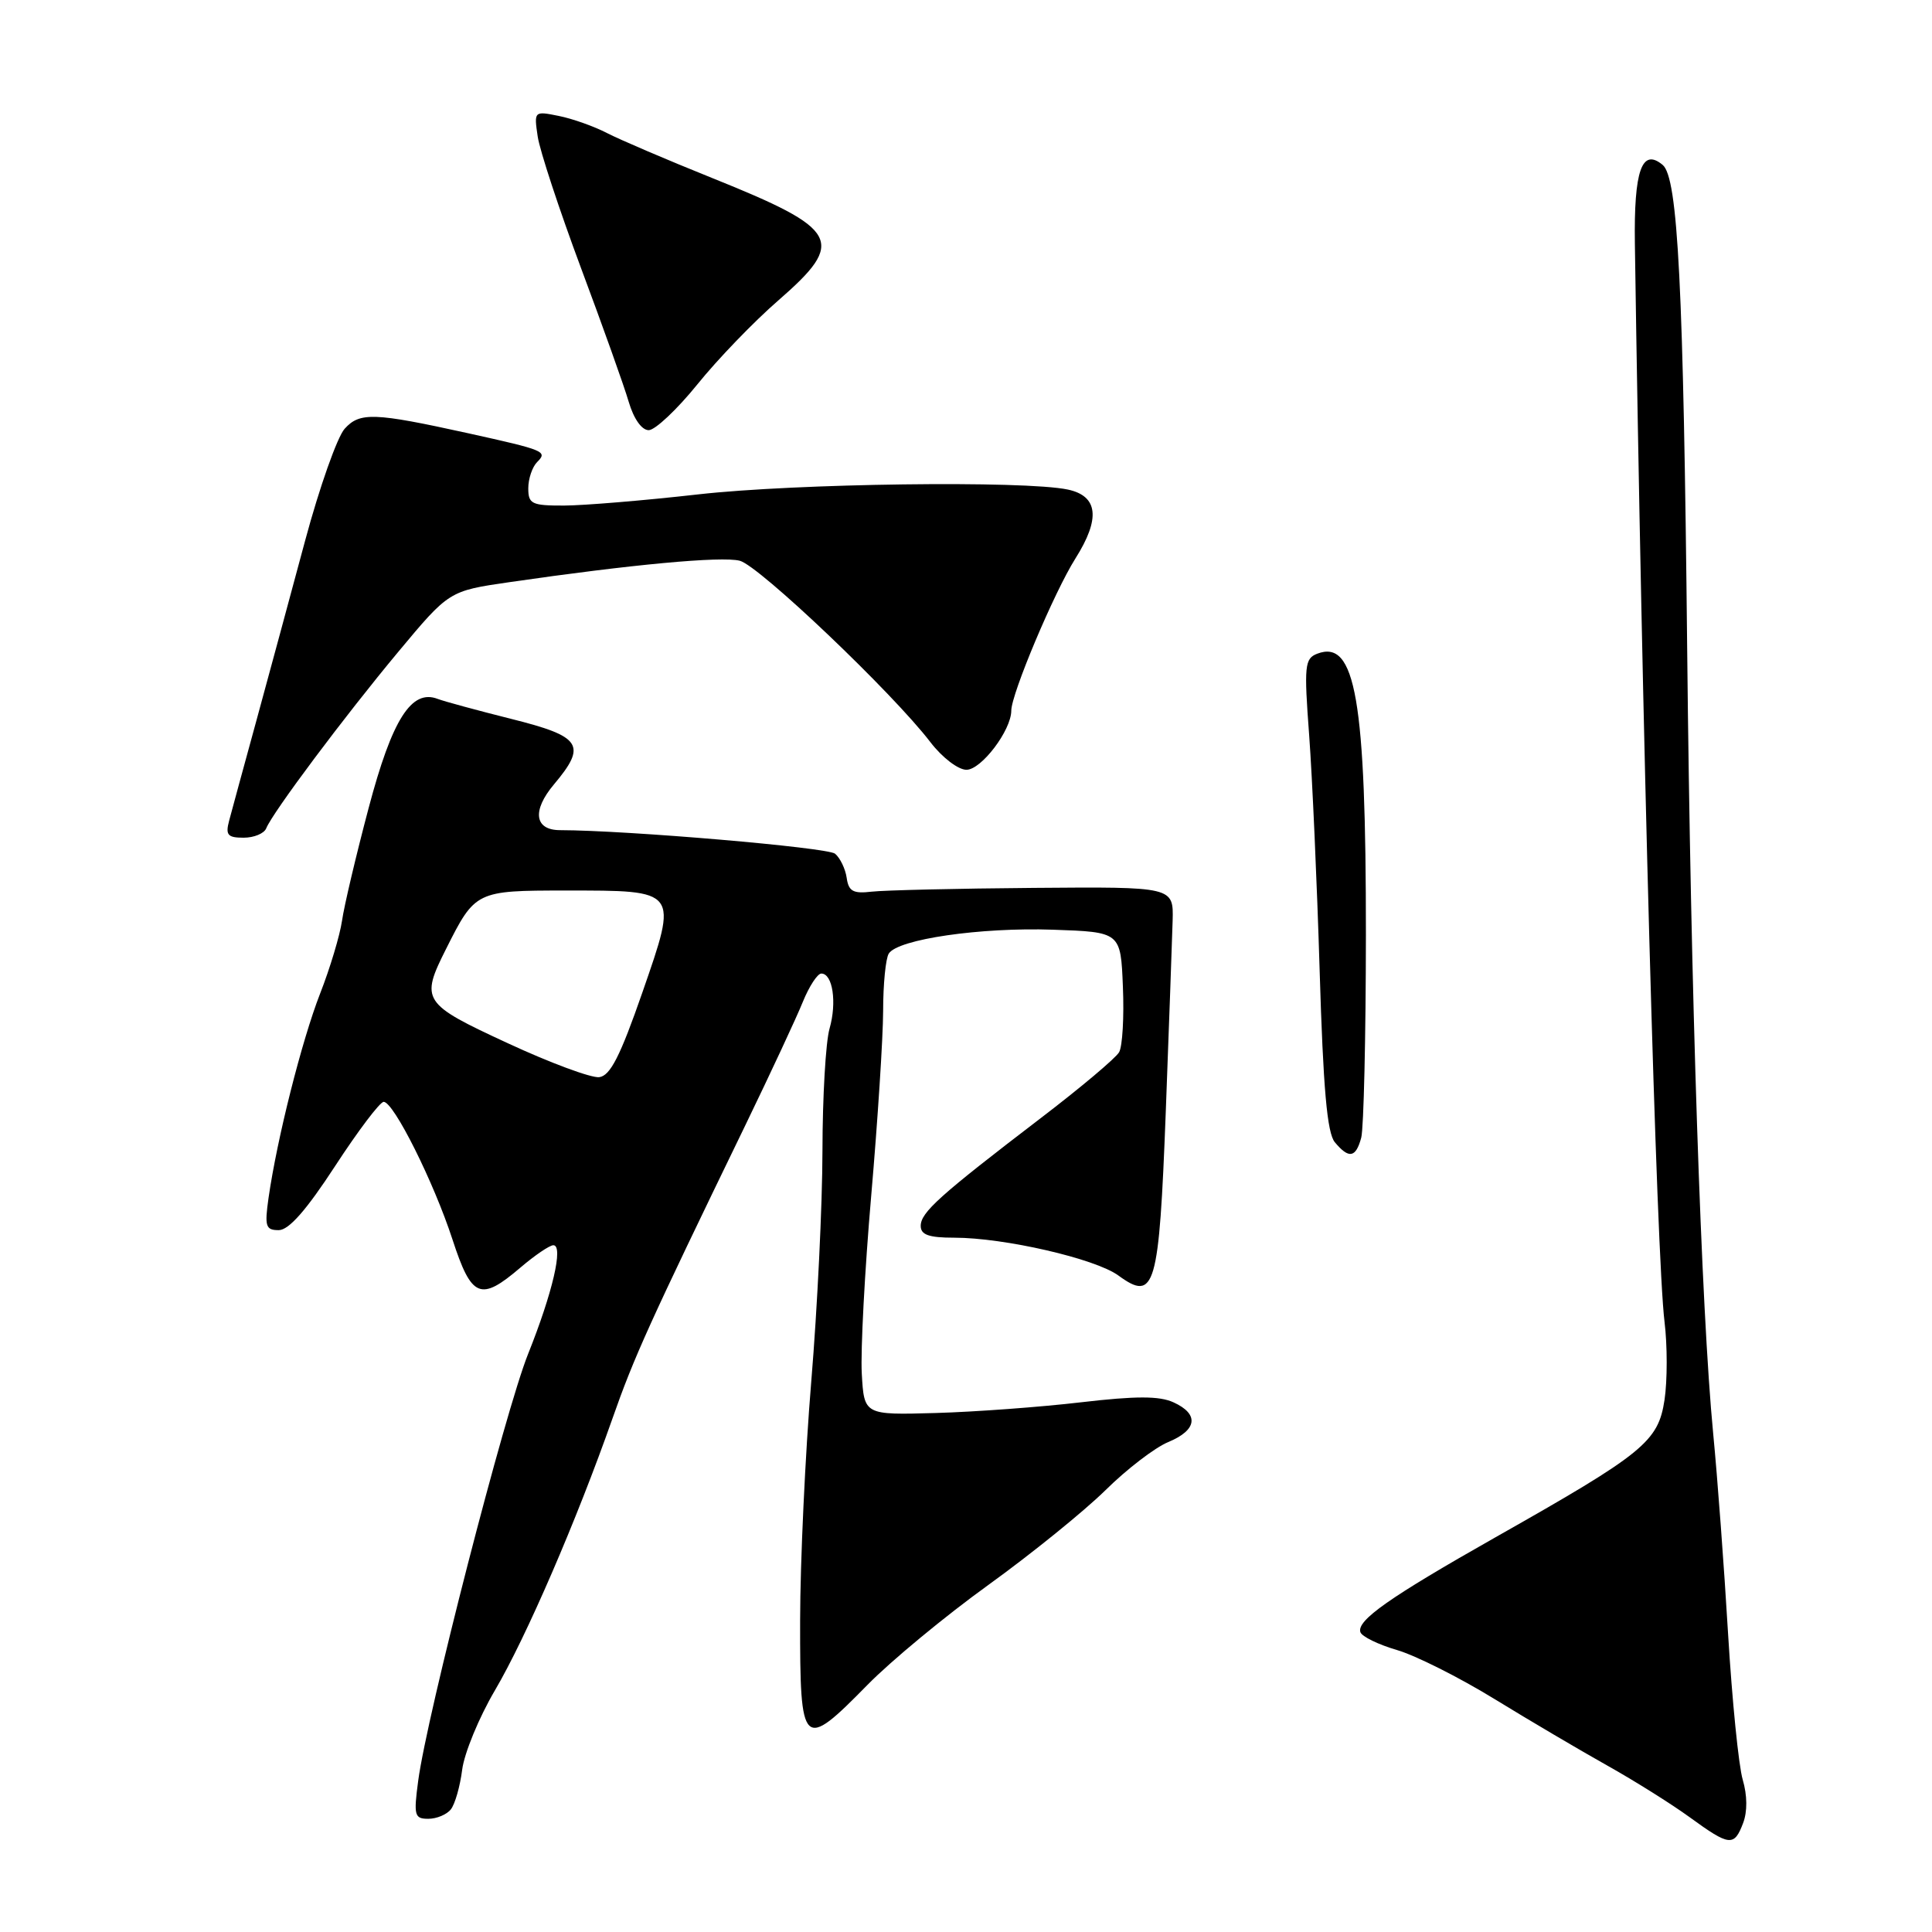 <?xml version="1.0" encoding="UTF-8" standalone="no"?>
<!DOCTYPE svg PUBLIC "-//W3C//DTD SVG 1.1//EN" "http://www.w3.org/Graphics/SVG/1.1/DTD/svg11.dtd" >
<svg xmlns="http://www.w3.org/2000/svg" xmlns:xlink="http://www.w3.org/1999/xlink" version="1.1" viewBox="0 0 256 256">
 <g >
 <path fill="currentColor"
d=" M 230.97 241.57 C 231.55 240.05 231.53 237.89 230.92 235.82 C 230.38 233.99 229.51 225.30 228.98 216.50 C 228.46 207.70 227.57 195.78 227.01 190.00 C 225.42 173.59 224.02 131.38 223.56 86.00 C 223.07 37.90 222.34 23.53 220.31 21.85 C 217.56 19.56 216.49 22.58 216.63 32.30 C 217.56 95.98 219.49 166.49 220.56 175.16 C 220.94 178.27 220.94 182.92 220.56 185.48 C 219.72 191.03 217.84 192.57 198.19 203.68 C 184.08 211.67 179.74 214.72 180.26 216.27 C 180.45 216.85 182.62 217.91 185.08 218.63 C 187.54 219.34 193.37 222.27 198.03 225.13 C 202.69 227.99 209.43 231.96 213.00 233.96 C 216.57 235.96 221.48 239.04 223.90 240.80 C 229.18 244.64 229.78 244.71 230.97 241.57 Z  M 59.74 239.75 C 60.29 239.06 60.96 236.70 61.24 234.50 C 61.52 232.30 63.47 227.57 65.57 224.00 C 69.72 216.94 76.40 201.48 81.14 188.00 C 84.03 179.76 86.00 175.42 98.81 149.00 C 102.14 142.12 105.55 134.81 106.38 132.75 C 107.22 130.69 108.32 129.00 108.83 129.00 C 110.34 129.00 110.91 132.83 109.92 136.29 C 109.41 138.05 108.99 145.34 108.98 152.49 C 108.97 159.65 108.30 173.38 107.50 183.00 C 106.70 192.62 106.03 206.91 106.02 214.75 C 106.00 231.72 106.33 232.03 114.95 223.25 C 118.05 220.09 125.26 214.12 130.98 210.00 C 136.69 205.88 143.66 200.23 146.48 197.46 C 149.29 194.68 153.03 191.81 154.80 191.08 C 158.64 189.49 158.92 187.38 155.50 185.82 C 153.63 184.96 150.54 184.96 143.25 185.81 C 137.89 186.44 129.22 187.08 124.00 187.23 C 114.50 187.50 114.50 187.50 114.19 182.00 C 114.02 178.97 114.58 168.37 115.44 158.44 C 116.30 148.51 117.01 137.49 117.02 133.94 C 117.02 130.40 117.36 126.98 117.77 126.35 C 118.98 124.45 129.91 122.86 139.50 123.19 C 148.50 123.50 148.50 123.50 148.79 130.76 C 148.96 134.75 148.73 138.65 148.29 139.42 C 147.86 140.19 143.18 144.13 137.90 148.16 C 124.48 158.42 122.00 160.65 122.00 162.44 C 122.00 163.62 123.08 164.00 126.43 164.00 C 133.07 164.00 145.14 166.78 148.19 169.01 C 153.04 172.55 153.58 170.70 154.47 147.34 C 154.90 135.88 155.31 124.47 155.38 122.00 C 155.50 117.50 155.50 117.50 137.00 117.65 C 126.83 117.73 117.15 117.96 115.50 118.15 C 113.05 118.44 112.44 118.10 112.19 116.32 C 112.02 115.13 111.32 113.68 110.65 113.12 C 109.64 112.29 83.14 110.02 74.22 110.00 C 70.82 110.00 70.47 107.42 73.40 103.94 C 77.80 98.71 77.07 97.59 67.75 95.26 C 63.21 94.12 58.83 92.93 58.00 92.61 C 54.52 91.27 51.96 95.30 48.85 107.05 C 47.18 113.35 45.59 120.08 45.32 122.00 C 45.04 123.92 43.74 128.28 42.41 131.67 C 39.99 137.88 36.71 150.86 35.58 158.75 C 35.05 162.50 35.20 163.00 36.93 163.00 C 38.27 163.00 40.59 160.36 44.41 154.50 C 47.46 149.82 50.35 146.00 50.84 146.00 C 52.16 146.00 57.46 156.59 59.96 164.25 C 62.49 172.00 63.66 172.49 68.96 167.96 C 70.87 166.33 72.83 165.00 73.32 165.00 C 74.69 165.00 73.22 171.30 69.97 179.42 C 66.93 187.01 56.56 227.28 55.41 235.99 C 54.80 240.56 54.92 241.00 56.75 241.00 C 57.85 241.00 59.20 240.44 59.74 239.75 Z  M 180.37 150.75 C 180.70 149.51 180.98 137.42 180.99 123.89 C 181.00 92.66 179.62 84.67 174.54 86.62 C 172.88 87.26 172.78 88.19 173.47 97.41 C 173.88 102.96 174.51 116.99 174.86 128.60 C 175.33 144.24 175.85 150.12 176.87 151.35 C 178.73 153.58 179.65 153.43 180.37 150.75 Z  M 35.28 109.75 C 36.12 107.66 45.61 94.97 52.75 86.40 C 59.50 78.30 59.50 78.30 67.50 77.14 C 83.61 74.80 95.60 73.68 98.02 74.30 C 100.57 74.94 118.31 91.83 123.29 98.35 C 124.84 100.37 126.96 102.00 128.06 102.00 C 130.03 102.00 133.99 96.78 134.00 94.17 C 134.00 91.95 139.70 78.43 142.50 74.00 C 145.84 68.71 145.51 65.73 141.50 64.87 C 135.76 63.65 105.42 64.05 92.50 65.51 C 85.35 66.32 77.36 66.98 74.75 66.99 C 70.46 67.00 70.00 66.78 70.00 64.70 C 70.00 63.44 70.53 61.87 71.17 61.23 C 72.59 59.81 72.21 59.66 62.00 57.40 C 49.55 54.66 47.68 54.59 45.67 56.81 C 44.69 57.90 42.33 64.57 40.43 71.64 C 38.53 78.72 35.62 89.45 33.97 95.50 C 32.31 101.55 30.69 107.51 30.36 108.75 C 29.86 110.64 30.16 111.00 32.28 111.00 C 33.66 111.00 35.01 110.44 35.28 109.75 Z  M 92.39 50.95 C 95.07 47.62 99.91 42.60 103.14 39.80 C 112.14 31.96 111.30 30.40 94.42 23.61 C 88.42 21.20 82.11 18.50 80.41 17.62 C 78.71 16.74 75.84 15.72 74.03 15.36 C 70.77 14.70 70.75 14.72 71.25 18.10 C 71.53 19.97 74.11 27.80 76.98 35.50 C 79.86 43.20 82.71 51.19 83.31 53.25 C 83.97 55.49 85.03 57.00 85.96 57.00 C 86.81 56.99 89.70 54.27 92.39 50.95 Z  M 67.28 138.23 C 55.95 132.99 55.67 132.56 59.12 125.71 C 62.96 118.06 63.09 118.00 74.96 118.00 C 89.98 118.00 89.86 117.83 85.12 131.50 C 82.18 139.96 80.86 142.55 79.40 142.73 C 78.36 142.86 72.90 140.84 67.28 138.23 Z "/>
</g>
</svg>